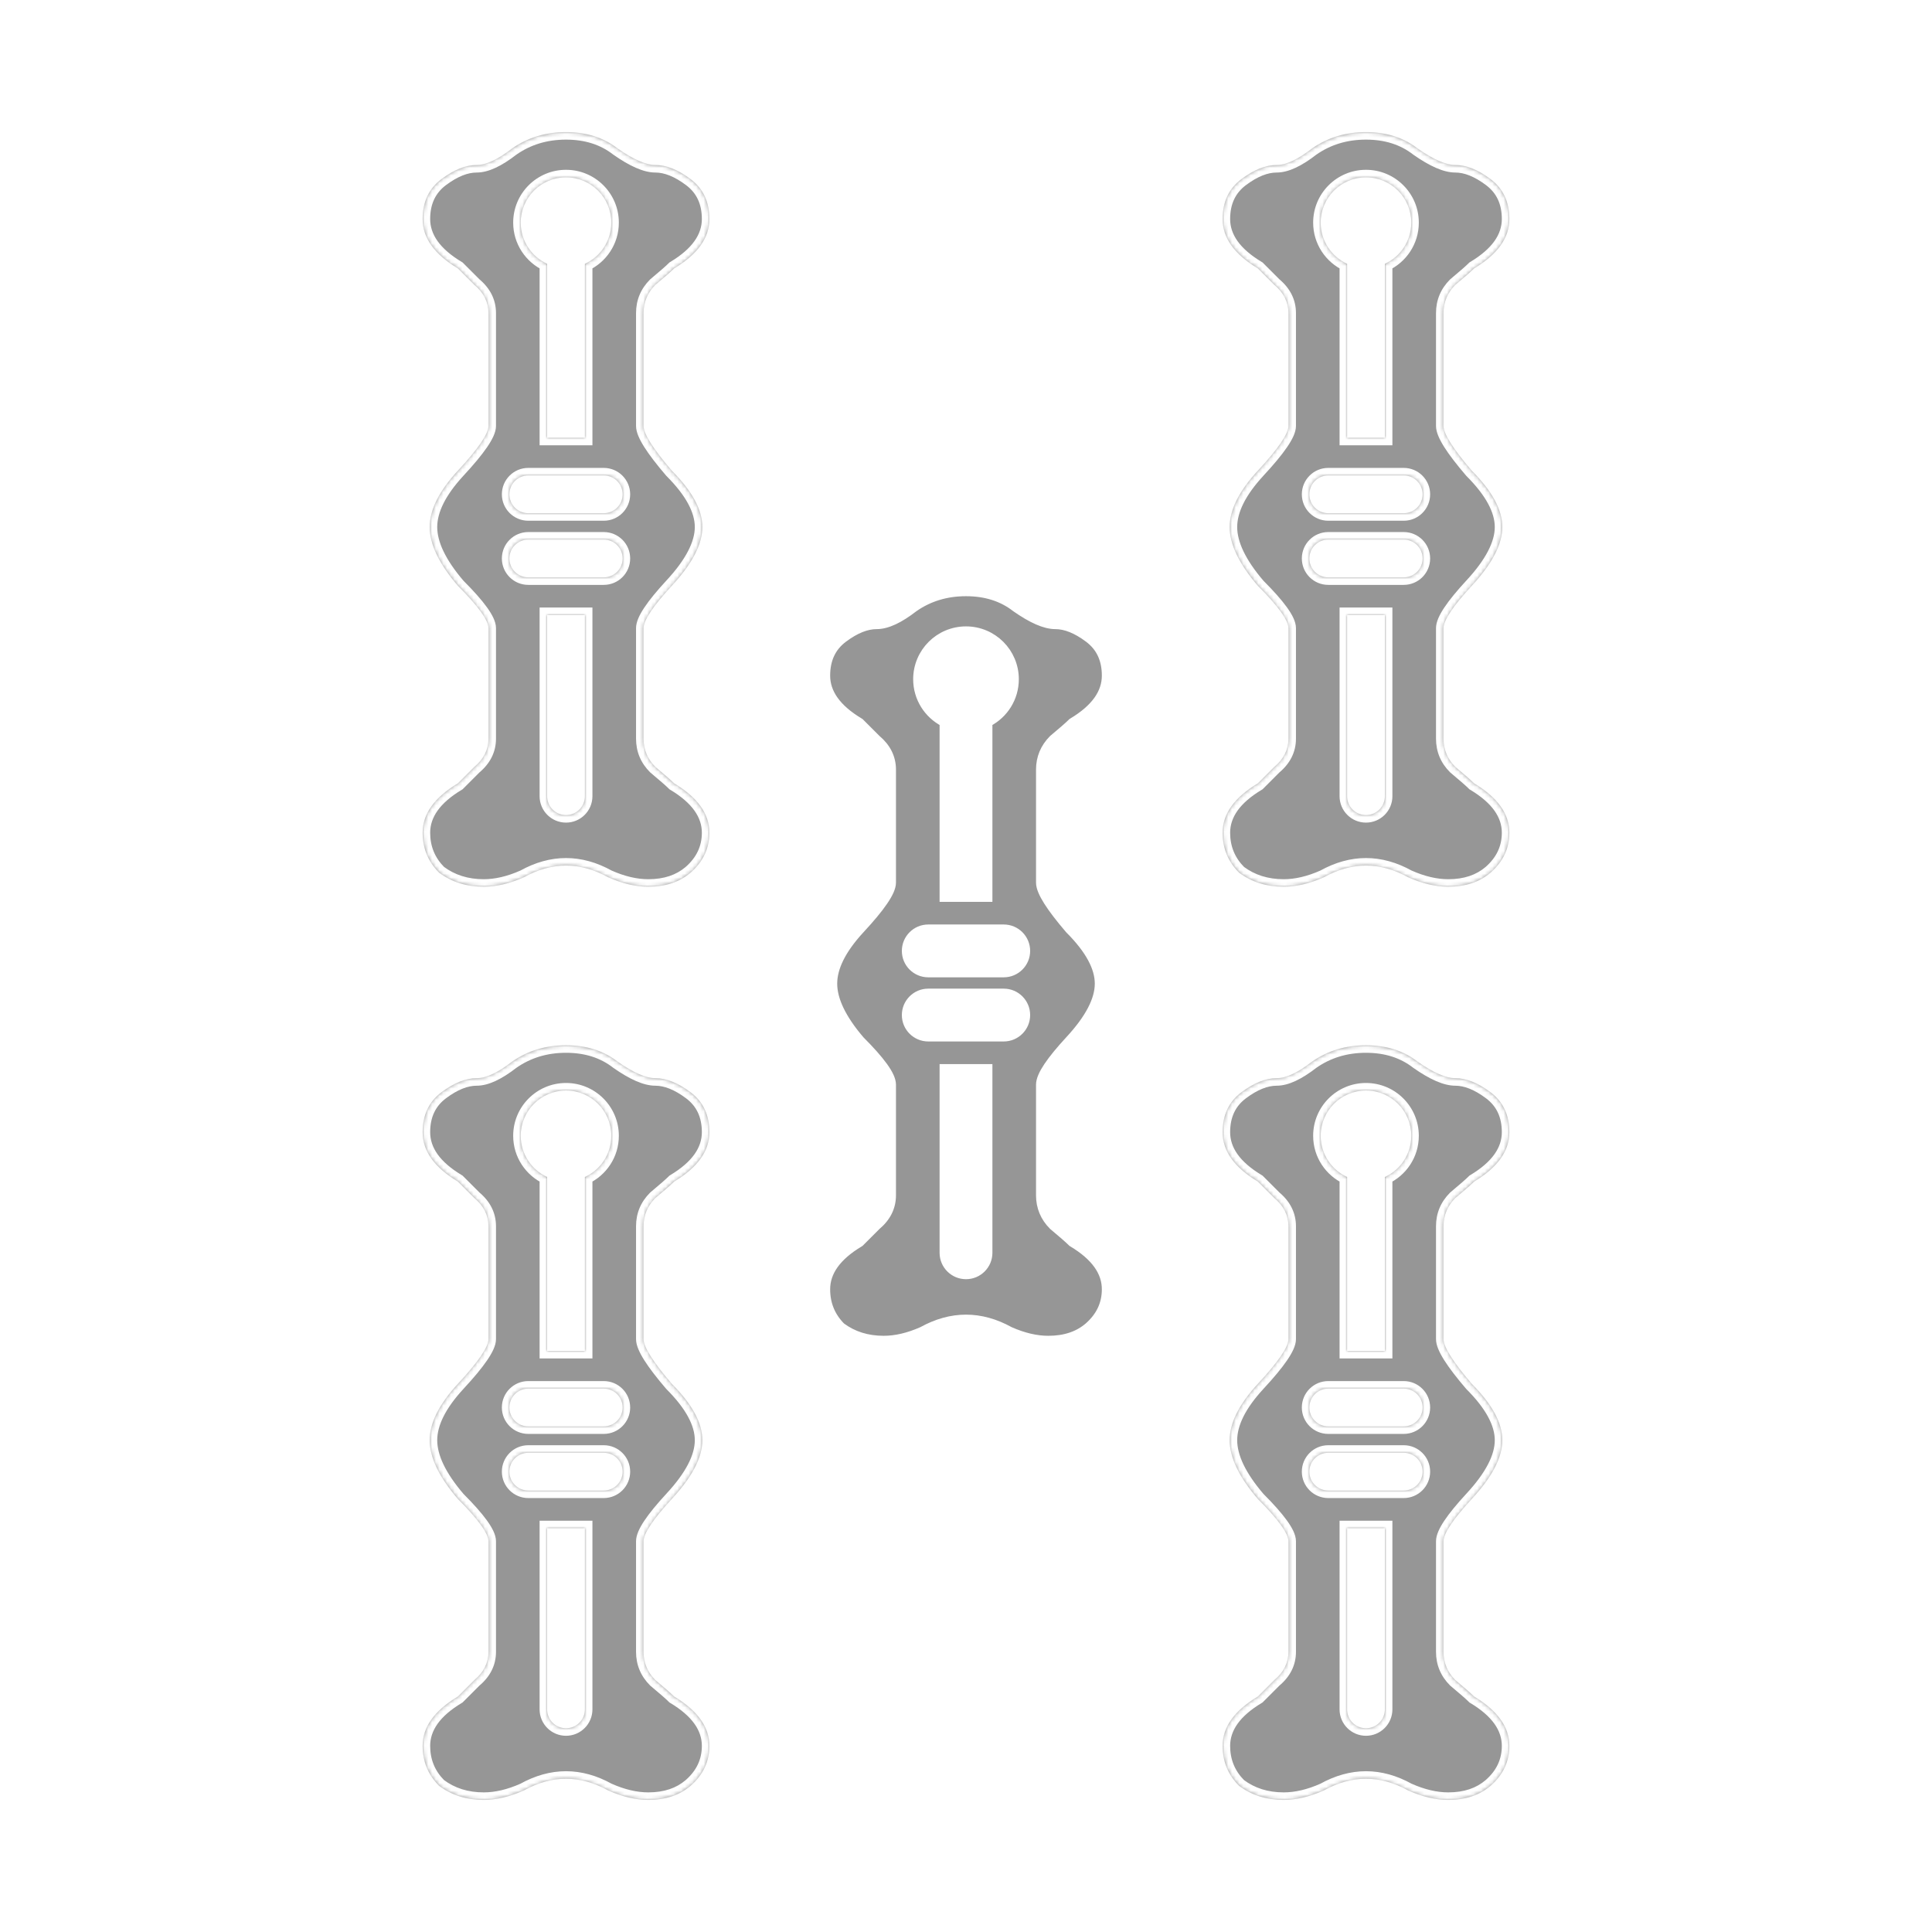 <svg width="512" height="512" viewBox="0 0 512 512" fill="none" xmlns="http://www.w3.org/2000/svg">
<rect x="0" y="0" width="512" height="512" fill="#333333" stroke="none"/>
<path d="M1 1H511V511H1V1Z" fill="white" stroke="white" stroke-width="2"/>
<mask id="path-2-inside-1_170_436" fill="white">
<path fill-rule="evenodd" clip-rule="evenodd" d="M340.197 477C335.628 477 331.683 475.754 328.361 473.262C325.454 470.354 324 466.823 324 462.67C324 457.685 327.115 453.324 333.344 449.586L337.705 445.224C340.197 443.147 341.443 440.655 341.443 437.748V408.464C341.443 406.387 338.743 402.649 333.344 397.249C328.361 391.434 325.869 386.242 325.869 381.673C325.869 377.104 328.361 372.119 333.344 366.72C338.743 360.904 341.443 356.958 341.443 354.882V324.975C341.443 322.068 340.197 319.575 337.705 317.498L333.344 313.137C327.115 309.399 324 305.037 324 300.053C324 295.484 325.661 291.953 328.984 289.461C332.306 286.969 335.421 285.723 338.328 285.723C340.82 285.723 343.934 284.269 347.672 281.361C351.825 278.454 356.601 277 362 277C367.399 277 371.967 278.454 375.705 281.361C379.858 284.269 383.18 285.723 385.672 285.723C388.579 285.723 391.694 286.969 395.016 289.461C398.339 291.953 400 295.484 400 300.053C400 305.037 396.885 309.399 390.656 313.137C389.825 313.968 388.164 315.422 385.672 317.498C383.596 319.575 382.557 322.068 382.557 324.975V354.882C382.557 356.958 385.049 360.904 390.033 366.72C395.432 372.119 398.131 377.104 398.131 381.673C398.131 386.242 395.432 391.434 390.033 397.249C385.049 402.649 382.557 406.387 382.557 408.464V437.748C382.557 440.655 383.596 443.147 385.672 445.224C388.164 447.301 389.825 448.755 390.656 449.586C396.885 453.324 400 457.685 400 462.67C400 466.823 398.339 470.354 395.016 473.262C392.109 475.754 388.372 477 383.803 477C380.481 477 376.951 476.169 373.213 474.508C369.475 472.431 365.738 471.393 362 471.393C358.262 471.393 354.525 472.431 350.787 474.508C347.049 476.169 343.519 477 340.197 477ZM350 301C350 294.373 355.373 289 362 289C368.627 289 374 294.373 374 301C374 305.843 371.131 310.016 367 311.912V358H357V311.912C352.869 310.016 350 305.843 350 301ZM347 373C347 375.761 349.239 378 352 378H372C374.761 378 377 375.761 377 373C377 370.239 374.761 368 372 368H352C349.239 368 347 370.239 347 373ZM352 395C349.239 395 347 392.761 347 390C347 387.239 349.239 385 352 385H372C374.761 385 377 387.239 377 390C377 392.761 374.761 395 372 395H352ZM362 458C364.761 458 367 455.761 367 453V405H357V453C357 455.761 359.239 458 362 458Z"/>
<path fill-rule="evenodd" clip-rule="evenodd" d="M340.197 235C335.628 235 331.683 233.754 328.361 231.262C325.454 228.354 324 224.823 324 220.67C324 215.685 327.115 211.324 333.344 207.586L337.705 203.224C340.197 201.147 341.443 198.655 341.443 195.748V166.464C341.443 164.387 338.743 160.649 333.344 155.249C328.361 149.434 325.869 144.242 325.869 139.673C325.869 135.104 328.361 130.119 333.344 124.72C338.743 118.904 341.443 114.958 341.443 112.882V82.975C341.443 80.067 340.197 77.575 337.705 75.498L333.344 71.137C327.115 67.399 324 63.037 324 58.053C324 53.484 325.661 49.953 328.984 47.461C332.306 44.969 335.421 43.723 338.328 43.723C340.82 43.723 343.934 42.269 347.672 39.361C351.825 36.454 356.601 35 362 35C367.399 35 371.967 36.454 375.705 39.361C379.858 42.269 383.18 43.723 385.672 43.723C388.579 43.723 391.694 44.969 395.016 47.461C398.339 49.953 400 53.484 400 58.053C400 63.037 396.885 67.399 390.656 71.137C389.825 71.968 388.164 73.422 385.672 75.498C383.596 77.575 382.557 80.067 382.557 82.975V112.882C382.557 114.958 385.049 118.904 390.033 124.72C395.432 130.119 398.131 135.104 398.131 139.673C398.131 144.242 395.432 149.434 390.033 155.249C385.049 160.649 382.557 164.387 382.557 166.464V195.748C382.557 198.655 383.596 201.147 385.672 203.224C388.164 205.301 389.825 206.755 390.656 207.586C396.885 211.324 400 215.685 400 220.67C400 224.823 398.339 228.354 395.016 231.262C392.109 233.754 388.372 235 383.803 235C380.481 235 376.951 234.169 373.213 232.508C369.475 230.431 365.738 229.393 362 229.393C358.262 229.393 354.525 230.431 350.787 232.508C347.049 234.169 343.519 235 340.197 235ZM350 59C350 52.373 355.373 47 362 47C368.627 47 374 52.373 374 59C374 63.843 371.131 68.016 367 69.912V116H357V69.912C352.869 68.016 350 63.843 350 59ZM347 131C347 133.761 349.239 136 352 136H372C374.761 136 377 133.761 377 131C377 128.239 374.761 126 372 126H352C349.239 126 347 128.239 347 131ZM352 153C349.239 153 347 150.761 347 148C347 145.239 349.239 143 352 143H372C374.761 143 377 145.239 377 148C377 150.761 374.761 153 372 153H352ZM362 216C364.761 216 367 213.761 367 211V163H357V211C357 213.761 359.239 216 362 216Z"/>
<path fill-rule="evenodd" clip-rule="evenodd" d="M128.197 477C123.628 477 119.683 475.754 116.361 473.262C113.454 470.354 112 466.823 112 462.67C112 457.685 115.115 453.324 121.344 449.586L125.705 445.224C128.197 443.147 129.443 440.655 129.443 437.748V408.464C129.443 406.387 126.743 402.649 121.344 397.249C116.361 391.434 113.869 386.242 113.869 381.673C113.869 377.104 116.361 372.119 121.344 366.72C126.743 360.904 129.443 356.958 129.443 354.882V324.975C129.443 322.068 128.197 319.575 125.705 317.498L121.344 313.137C115.115 309.399 112 305.037 112 300.053C112 295.484 113.661 291.953 116.984 289.461C120.306 286.969 123.421 285.723 126.328 285.723C128.82 285.723 131.934 284.269 135.672 281.361C139.825 278.454 144.601 277 150 277C155.399 277 159.967 278.454 163.705 281.361C167.858 284.269 171.18 285.723 173.672 285.723C176.579 285.723 179.694 286.969 183.016 289.461C186.339 291.953 188 295.484 188 300.053C188 305.037 184.885 309.399 178.656 313.137C177.825 313.968 176.164 315.422 173.672 317.498C171.596 319.575 170.557 322.068 170.557 324.975V354.882C170.557 356.958 173.049 360.904 178.033 366.72C183.432 372.119 186.131 377.104 186.131 381.673C186.131 386.242 183.432 391.434 178.033 397.249C173.049 402.649 170.557 406.387 170.557 408.464V437.748C170.557 440.655 171.596 443.147 173.672 445.224C176.164 447.301 177.825 448.755 178.656 449.586C184.885 453.324 188 457.685 188 462.67C188 466.823 186.339 470.354 183.016 473.262C180.109 475.754 176.372 477 171.803 477C168.481 477 164.951 476.169 161.213 474.508C157.475 472.431 153.738 471.393 150 471.393C146.262 471.393 142.525 472.431 138.787 474.508C135.049 476.169 131.519 477 128.197 477ZM138 301C138 294.373 143.373 289 150 289C156.627 289 162 294.373 162 301C162 305.843 159.131 310.016 155 311.912V358H145V311.912C140.869 310.016 138 305.843 138 301ZM135 373C135 375.761 137.239 378 140 378H160C162.761 378 165 375.761 165 373C165 370.239 162.761 368 160 368H140C137.239 368 135 370.239 135 373ZM140 395C137.239 395 135 392.761 135 390C135 387.239 137.239 385 140 385H160C162.761 385 165 387.239 165 390C165 392.761 162.761 395 160 395H140ZM150 458C152.761 458 155 455.761 155 453V405H145V453C145 455.761 147.239 458 150 458Z"/>
<path fill-rule="evenodd" clip-rule="evenodd" d="M128.197 235C123.628 235 119.683 233.754 116.361 231.262C113.454 228.354 112 224.823 112 220.67C112 215.685 115.115 211.324 121.344 207.586L125.705 203.224C128.197 201.147 129.443 198.655 129.443 195.748V166.464C129.443 164.387 126.743 160.649 121.344 155.249C116.361 149.434 113.869 144.242 113.869 139.673C113.869 135.104 116.361 130.119 121.344 124.72C126.743 118.904 129.443 114.958 129.443 112.882V82.975C129.443 80.067 128.197 77.575 125.705 75.498L121.344 71.137C115.115 67.399 112 63.037 112 58.053C112 53.484 113.661 49.953 116.984 47.461C120.306 44.969 123.421 43.723 126.328 43.723C128.82 43.723 131.934 42.269 135.672 39.361C139.825 36.454 144.601 35 150 35C155.399 35 159.967 36.454 163.705 39.361C167.858 42.269 171.18 43.723 173.672 43.723C176.579 43.723 179.694 44.969 183.016 47.461C186.339 49.953 188 53.484 188 58.053C188 63.037 184.885 67.399 178.656 71.137C177.825 71.968 176.164 73.422 173.672 75.498C171.596 77.575 170.557 80.067 170.557 82.975V112.882C170.557 114.958 173.049 118.904 178.033 124.72C183.432 130.119 186.131 135.104 186.131 139.673C186.131 144.242 183.432 149.434 178.033 155.249C173.049 160.649 170.557 164.387 170.557 166.464V195.748C170.557 198.655 171.596 201.147 173.672 203.224C176.164 205.301 177.825 206.755 178.656 207.586C184.885 211.324 188 215.685 188 220.67C188 224.823 186.339 228.354 183.016 231.262C180.109 233.754 176.372 235 171.803 235C168.481 235 164.951 234.169 161.213 232.508C157.475 230.431 153.738 229.393 150 229.393C146.262 229.393 142.525 230.431 138.787 232.508C135.049 234.169 131.519 235 128.197 235ZM138 59C138 52.373 143.373 47 150 47C156.627 47 162 52.373 162 59C162 63.843 159.131 68.016 155 69.912V116H145V69.912C140.869 68.016 138 63.843 138 59ZM135 131C135 133.761 137.239 136 140 136H160C162.761 136 165 133.761 165 131C165 128.239 162.761 126 160 126H140C137.239 126 135 128.239 135 131ZM140 153C137.239 153 135 150.761 135 148C135 145.239 137.239 143 140 143H160C162.761 143 165 145.239 165 148C165 150.761 162.761 153 160 153H140ZM150 216C152.761 216 155 213.761 155 211V163H145V211C145 213.761 147.239 216 150 216Z"/>
</mask>
<path fill-rule="evenodd" clip-rule="evenodd" d="M340.197 477C335.628 477 331.683 475.754 328.361 473.262C325.454 470.354 324 466.823 324 462.67C324 457.685 327.115 453.324 333.344 449.586L337.705 445.224C340.197 443.147 341.443 440.655 341.443 437.748V408.464C341.443 406.387 338.743 402.649 333.344 397.249C328.361 391.434 325.869 386.242 325.869 381.673C325.869 377.104 328.361 372.119 333.344 366.72C338.743 360.904 341.443 356.958 341.443 354.882V324.975C341.443 322.068 340.197 319.575 337.705 317.498L333.344 313.137C327.115 309.399 324 305.037 324 300.053C324 295.484 325.661 291.953 328.984 289.461C332.306 286.969 335.421 285.723 338.328 285.723C340.82 285.723 343.934 284.269 347.672 281.361C351.825 278.454 356.601 277 362 277C367.399 277 371.967 278.454 375.705 281.361C379.858 284.269 383.18 285.723 385.672 285.723C388.579 285.723 391.694 286.969 395.016 289.461C398.339 291.953 400 295.484 400 300.053C400 305.037 396.885 309.399 390.656 313.137C389.825 313.968 388.164 315.422 385.672 317.498C383.596 319.575 382.557 322.068 382.557 324.975V354.882C382.557 356.958 385.049 360.904 390.033 366.72C395.432 372.119 398.131 377.104 398.131 381.673C398.131 386.242 395.432 391.434 390.033 397.249C385.049 402.649 382.557 406.387 382.557 408.464V437.748C382.557 440.655 383.596 443.147 385.672 445.224C388.164 447.301 389.825 448.755 390.656 449.586C396.885 453.324 400 457.685 400 462.67C400 466.823 398.339 470.354 395.016 473.262C392.109 475.754 388.372 477 383.803 477C380.481 477 376.951 476.169 373.213 474.508C369.475 472.431 365.738 471.393 362 471.393C358.262 471.393 354.525 472.431 350.787 474.508C347.049 476.169 343.519 477 340.197 477ZM350 301C350 294.373 355.373 289 362 289C368.627 289 374 294.373 374 301C374 305.843 371.131 310.016 367 311.912V358H357V311.912C352.869 310.016 350 305.843 350 301ZM347 373C347 375.761 349.239 378 352 378H372C374.761 378 377 375.761 377 373C377 370.239 374.761 368 372 368H352C349.239 368 347 370.239 347 373ZM352 395C349.239 395 347 392.761 347 390C347 387.239 349.239 385 352 385H372C374.761 385 377 387.239 377 390C377 392.761 374.761 395 372 395H352ZM362 458C364.761 458 367 455.761 367 453V405H357V453C357 455.761 359.239 458 362 458Z" fill="#969696"/>
<path fill-rule="evenodd" clip-rule="evenodd" d="M340.197 235C335.628 235 331.683 233.754 328.361 231.262C325.454 228.354 324 224.823 324 220.67C324 215.685 327.115 211.324 333.344 207.586L337.705 203.224C340.197 201.147 341.443 198.655 341.443 195.748V166.464C341.443 164.387 338.743 160.649 333.344 155.249C328.361 149.434 325.869 144.242 325.869 139.673C325.869 135.104 328.361 130.119 333.344 124.72C338.743 118.904 341.443 114.958 341.443 112.882V82.975C341.443 80.067 340.197 77.575 337.705 75.498L333.344 71.137C327.115 67.399 324 63.037 324 58.053C324 53.484 325.661 49.953 328.984 47.461C332.306 44.969 335.421 43.723 338.328 43.723C340.82 43.723 343.934 42.269 347.672 39.361C351.825 36.454 356.601 35 362 35C367.399 35 371.967 36.454 375.705 39.361C379.858 42.269 383.18 43.723 385.672 43.723C388.579 43.723 391.694 44.969 395.016 47.461C398.339 49.953 400 53.484 400 58.053C400 63.037 396.885 67.399 390.656 71.137C389.825 71.968 388.164 73.422 385.672 75.498C383.596 77.575 382.557 80.067 382.557 82.975V112.882C382.557 114.958 385.049 118.904 390.033 124.72C395.432 130.119 398.131 135.104 398.131 139.673C398.131 144.242 395.432 149.434 390.033 155.249C385.049 160.649 382.557 164.387 382.557 166.464V195.748C382.557 198.655 383.596 201.147 385.672 203.224C388.164 205.301 389.825 206.755 390.656 207.586C396.885 211.324 400 215.685 400 220.67C400 224.823 398.339 228.354 395.016 231.262C392.109 233.754 388.372 235 383.803 235C380.481 235 376.951 234.169 373.213 232.508C369.475 230.431 365.738 229.393 362 229.393C358.262 229.393 354.525 230.431 350.787 232.508C347.049 234.169 343.519 235 340.197 235ZM350 59C350 52.373 355.373 47 362 47C368.627 47 374 52.373 374 59C374 63.843 371.131 68.016 367 69.912V116H357V69.912C352.869 68.016 350 63.843 350 59ZM347 131C347 133.761 349.239 136 352 136H372C374.761 136 377 133.761 377 131C377 128.239 374.761 126 372 126H352C349.239 126 347 128.239 347 131ZM352 153C349.239 153 347 150.761 347 148C347 145.239 349.239 143 352 143H372C374.761 143 377 145.239 377 148C377 150.761 374.761 153 372 153H352ZM362 216C364.761 216 367 213.761 367 211V163H357V211C357 213.761 359.239 216 362 216Z" fill="#969696"/>
<path fill-rule="evenodd" clip-rule="evenodd" d="M128.197 477C123.628 477 119.683 475.754 116.361 473.262C113.454 470.354 112 466.823 112 462.67C112 457.685 115.115 453.324 121.344 449.586L125.705 445.224C128.197 443.147 129.443 440.655 129.443 437.748V408.464C129.443 406.387 126.743 402.649 121.344 397.249C116.361 391.434 113.869 386.242 113.869 381.673C113.869 377.104 116.361 372.119 121.344 366.72C126.743 360.904 129.443 356.958 129.443 354.882V324.975C129.443 322.068 128.197 319.575 125.705 317.498L121.344 313.137C115.115 309.399 112 305.037 112 300.053C112 295.484 113.661 291.953 116.984 289.461C120.306 286.969 123.421 285.723 126.328 285.723C128.82 285.723 131.934 284.269 135.672 281.361C139.825 278.454 144.601 277 150 277C155.399 277 159.967 278.454 163.705 281.361C167.858 284.269 171.18 285.723 173.672 285.723C176.579 285.723 179.694 286.969 183.016 289.461C186.339 291.953 188 295.484 188 300.053C188 305.037 184.885 309.399 178.656 313.137C177.825 313.968 176.164 315.422 173.672 317.498C171.596 319.575 170.557 322.068 170.557 324.975V354.882C170.557 356.958 173.049 360.904 178.033 366.72C183.432 372.119 186.131 377.104 186.131 381.673C186.131 386.242 183.432 391.434 178.033 397.249C173.049 402.649 170.557 406.387 170.557 408.464V437.748C170.557 440.655 171.596 443.147 173.672 445.224C176.164 447.301 177.825 448.755 178.656 449.586C184.885 453.324 188 457.685 188 462.67C188 466.823 186.339 470.354 183.016 473.262C180.109 475.754 176.372 477 171.803 477C168.481 477 164.951 476.169 161.213 474.508C157.475 472.431 153.738 471.393 150 471.393C146.262 471.393 142.525 472.431 138.787 474.508C135.049 476.169 131.519 477 128.197 477ZM138 301C138 294.373 143.373 289 150 289C156.627 289 162 294.373 162 301C162 305.843 159.131 310.016 155 311.912V358H145V311.912C140.869 310.016 138 305.843 138 301ZM135 373C135 375.761 137.239 378 140 378H160C162.761 378 165 375.761 165 373C165 370.239 162.761 368 160 368H140C137.239 368 135 370.239 135 373ZM140 395C137.239 395 135 392.761 135 390C135 387.239 137.239 385 140 385H160C162.761 385 165 387.239 165 390C165 392.761 162.761 395 160 395H140ZM150 458C152.761 458 155 455.761 155 453V405H145V453C145 455.761 147.239 458 150 458Z" fill="#969696"/>
<path fill-rule="evenodd" clip-rule="evenodd" d="M128.197 235C123.628 235 119.683 233.754 116.361 231.262C113.454 228.354 112 224.823 112 220.67C112 215.685 115.115 211.324 121.344 207.586L125.705 203.224C128.197 201.147 129.443 198.655 129.443 195.748V166.464C129.443 164.387 126.743 160.649 121.344 155.249C116.361 149.434 113.869 144.242 113.869 139.673C113.869 135.104 116.361 130.119 121.344 124.72C126.743 118.904 129.443 114.958 129.443 112.882V82.975C129.443 80.067 128.197 77.575 125.705 75.498L121.344 71.137C115.115 67.399 112 63.037 112 58.053C112 53.484 113.661 49.953 116.984 47.461C120.306 44.969 123.421 43.723 126.328 43.723C128.82 43.723 131.934 42.269 135.672 39.361C139.825 36.454 144.601 35 150 35C155.399 35 159.967 36.454 163.705 39.361C167.858 42.269 171.18 43.723 173.672 43.723C176.579 43.723 179.694 44.969 183.016 47.461C186.339 49.953 188 53.484 188 58.053C188 63.037 184.885 67.399 178.656 71.137C177.825 71.968 176.164 73.422 173.672 75.498C171.596 77.575 170.557 80.067 170.557 82.975V112.882C170.557 114.958 173.049 118.904 178.033 124.72C183.432 130.119 186.131 135.104 186.131 139.673C186.131 144.242 183.432 149.434 178.033 155.249C173.049 160.649 170.557 164.387 170.557 166.464V195.748C170.557 198.655 171.596 201.147 173.672 203.224C176.164 205.301 177.825 206.755 178.656 207.586C184.885 211.324 188 215.685 188 220.67C188 224.823 186.339 228.354 183.016 231.262C180.109 233.754 176.372 235 171.803 235C168.481 235 164.951 234.169 161.213 232.508C157.475 230.431 153.738 229.393 150 229.393C146.262 229.393 142.525 230.431 138.787 232.508C135.049 234.169 131.519 235 128.197 235ZM138 59C138 52.373 143.373 47 150 47C156.627 47 162 52.373 162 59C162 63.843 159.131 68.016 155 69.912V116H145V69.912C140.869 68.016 138 63.843 138 59ZM135 131C135 133.761 137.239 136 140 136H160C162.761 136 165 133.761 165 131C165 128.239 162.761 126 160 126H140C137.239 126 135 128.239 135 131ZM140 153C137.239 153 135 150.761 135 148C135 145.239 137.239 143 140 143H160C162.761 143 165 145.239 165 148C165 150.761 162.761 153 160 153H140ZM150 216C152.761 216 155 213.761 155 211V163H145V211C145 213.761 147.239 216 150 216Z" fill="#969696"/>
<path d="M334.051 450.293C334.881 449.463 336.337 448.007 338.412 445.931L336.998 444.517C334.92 446.595 333.469 448.047 332.637 448.879L334.051 450.293ZM338.412 316.791C336.336 314.715 334.881 313.26 334.051 312.43L332.637 313.844C333.468 314.675 334.921 316.128 336.998 318.205L338.412 316.791ZM334.051 208.293C334.878 207.466 336.34 206.004 338.412 203.931L336.998 202.517C334.917 204.598 333.472 206.044 332.637 206.879L334.051 208.293ZM338.412 74.791C336.336 72.715 334.882 71.26 334.051 70.43L332.637 71.844C333.468 72.675 334.921 74.128 336.998 76.206L338.412 74.791ZM122.051 450.293C122.881 449.463 124.336 448.008 126.412 445.931L124.998 444.517C122.921 446.595 121.468 448.047 120.637 448.879L122.051 450.293ZM126.412 316.791C124.337 314.716 122.881 313.26 122.051 312.43L120.637 313.844C121.469 314.676 122.92 316.127 124.998 318.205L126.412 316.791ZM122.051 208.293C122.879 207.465 124.339 206.005 126.412 203.931L124.998 202.517C122.918 204.597 121.471 206.045 120.637 206.879L122.051 208.293ZM126.412 74.791C124.336 72.715 122.881 71.26 122.051 70.43L120.637 71.844C121.468 72.676 122.921 74.128 124.998 76.206L126.412 74.791ZM328.361 473.262L326.946 474.676L327.047 474.776L327.161 474.862L328.361 473.262ZM333.344 449.586L334.373 451.301L334.585 451.174L334.759 451L333.344 449.586ZM337.705 445.224L336.424 443.688L336.355 443.746L336.291 443.81L337.705 445.224ZM333.344 397.249L331.826 398.551L331.876 398.609L331.93 398.663L333.344 397.249ZM333.344 366.72L331.879 365.359L331.875 365.363L333.344 366.72ZM337.705 317.498L336.291 318.913L336.355 318.977L336.424 319.035L337.705 317.498ZM333.344 313.137L334.759 311.723L334.585 311.549L334.373 311.422L333.344 313.137ZM347.672 281.361L346.525 279.723L346.484 279.752L346.444 279.783L347.672 281.361ZM375.705 281.361L374.477 282.94L374.517 282.971L374.558 283L375.705 281.361ZM390.656 313.137L389.627 311.422L389.416 311.549L389.241 311.723L390.656 313.137ZM385.672 317.498L384.392 315.962L384.322 316.02L384.258 316.084L385.672 317.498ZM390.033 366.72L388.514 368.021L388.564 368.079L388.618 368.134L390.033 366.72ZM390.033 397.249L388.567 395.888L388.563 395.893L390.033 397.249ZM385.672 445.224L384.258 446.638L384.322 446.703L384.392 446.761L385.672 445.224ZM390.656 449.586L389.241 451L389.416 451.174L389.627 451.301L390.656 449.586ZM395.016 473.262L396.318 474.78L396.326 474.773L396.334 474.767L395.016 473.262ZM373.213 474.508L372.242 476.256L372.319 476.299L372.401 476.335L373.213 474.508ZM350.787 474.508L351.599 476.335L351.681 476.299L351.758 476.256L350.787 474.508ZM367 358V360H369V358H367ZM357 358H355V360H357V358ZM357 405V403H355V405H357ZM367 405H369V403H367V405ZM357 311.912H359V310.629L357.834 310.094L357 311.912ZM367 311.912L366.166 310.094L365 310.629V311.912H367ZM328.361 231.262L326.946 232.676L327.047 232.776L327.161 232.862L328.361 231.262ZM333.344 207.586L334.373 209.301L334.585 209.174L334.759 209L333.344 207.586ZM337.705 203.224L336.424 201.688L336.355 201.746L336.291 201.81L337.705 203.224ZM333.344 155.249L331.826 156.551L331.876 156.609L331.93 156.663L333.344 155.249ZM333.344 124.72L331.879 123.359L331.875 123.363L333.344 124.72ZM337.705 75.498L336.291 76.912L336.355 76.977L336.424 77.035L337.705 75.498ZM333.344 71.137L334.759 69.723L334.585 69.549L334.373 69.422L333.344 71.137ZM347.672 39.361L346.525 37.723L346.484 37.752L346.444 37.783L347.672 39.361ZM375.705 39.361L374.477 40.94L374.517 40.971L374.558 41L375.705 39.361ZM390.656 71.137L389.627 69.422L389.416 69.549L389.241 69.723L390.656 71.137ZM385.672 75.498L384.392 73.962L384.322 74.02L384.258 74.084L385.672 75.498ZM390.033 124.72L388.514 126.021L388.564 126.079L388.618 126.134L390.033 124.72ZM390.033 155.249L388.567 153.888L388.563 153.893L390.033 155.249ZM385.672 203.224L384.258 204.638L384.322 204.703L384.392 204.761L385.672 203.224ZM390.656 207.586L389.241 209L389.416 209.174L389.627 209.301L390.656 207.586ZM395.016 231.262L396.318 232.78L396.326 232.773L396.334 232.767L395.016 231.262ZM373.213 232.508L372.242 234.256L372.319 234.299L372.401 234.335L373.213 232.508ZM350.787 232.508L351.599 234.335L351.681 234.299L351.758 234.256L350.787 232.508ZM367 116V118H369V116H367ZM357 116H355V118H357V116ZM357 163V161H355V163H357ZM367 163H369V161H367V163ZM357 69.912H359V68.629L357.834 68.094L357 69.912ZM367 69.912L366.166 68.094L365 68.629V69.912H367ZM116.361 473.262L114.946 474.676L115.047 474.776L115.161 474.862L116.361 473.262ZM121.344 449.586L122.373 451.301L122.585 451.174L122.759 451L121.344 449.586ZM125.705 445.224L124.424 443.688L124.355 443.746L124.291 443.81L125.705 445.224ZM121.344 397.249L119.826 398.551L119.876 398.609L119.93 398.663L121.344 397.249ZM121.344 366.72L119.879 365.359L119.875 365.363L121.344 366.72ZM125.705 317.498L124.291 318.913L124.355 318.977L124.424 319.035L125.705 317.498ZM121.344 313.137L122.759 311.723L122.585 311.549L122.373 311.422L121.344 313.137ZM135.672 281.361L134.525 279.723L134.484 279.752L134.444 279.783L135.672 281.361ZM163.705 281.361L162.477 282.94L162.517 282.971L162.558 283L163.705 281.361ZM178.656 313.137L177.627 311.422L177.416 311.549L177.241 311.723L178.656 313.137ZM173.672 317.498L172.392 315.962L172.322 316.02L172.258 316.084L173.672 317.498ZM178.033 366.72L176.514 368.021L176.564 368.079L176.618 368.134L178.033 366.72ZM178.033 397.249L176.567 395.888L176.563 395.893L178.033 397.249ZM173.672 445.224L172.258 446.638L172.322 446.703L172.392 446.761L173.672 445.224ZM178.656 449.586L177.241 451L177.416 451.174L177.627 451.301L178.656 449.586ZM183.016 473.262L184.318 474.78L184.326 474.773L184.334 474.767L183.016 473.262ZM161.213 474.508L160.242 476.256L160.319 476.299L160.401 476.335L161.213 474.508ZM138.787 474.508L139.599 476.335L139.681 476.299L139.758 476.256L138.787 474.508ZM155 358V360H157V358H155ZM145 358H143V360H145V358ZM145 405V403H143V405H145ZM155 405H157V403H155V405ZM145 311.912H147V310.629L145.834 310.094L145 311.912ZM155 311.912L154.166 310.094L153 310.629V311.912H155ZM116.361 231.262L114.946 232.676L115.047 232.776L115.161 232.862L116.361 231.262ZM121.344 207.586L122.373 209.301L122.585 209.174L122.759 209L121.344 207.586ZM125.705 203.224L124.424 201.688L124.355 201.746L124.291 201.81L125.705 203.224ZM121.344 155.249L119.826 156.551L119.876 156.609L119.93 156.663L121.344 155.249ZM121.344 124.72L119.879 123.359L119.875 123.363L121.344 124.72ZM125.705 75.498L124.291 76.912L124.355 76.977L124.424 77.035L125.705 75.498ZM121.344 71.137L122.759 69.723L122.585 69.549L122.373 69.422L121.344 71.137ZM135.672 39.361L134.525 37.723L134.484 37.752L134.444 37.783L135.672 39.361ZM163.705 39.361L162.477 40.94L162.517 40.971L162.558 41L163.705 39.361ZM178.656 71.137L177.627 69.422L177.416 69.549L177.241 69.723L178.656 71.137ZM173.672 75.498L172.392 73.962L172.322 74.02L172.258 74.084L173.672 75.498ZM178.033 124.72L176.514 126.021L176.564 126.079L176.618 126.134L178.033 124.72ZM178.033 155.249L176.567 153.888L176.563 153.893L178.033 155.249ZM173.672 203.224L172.258 204.638L172.322 204.703L172.392 204.761L173.672 203.224ZM178.656 207.586L177.241 209L177.416 209.174L177.627 209.301L178.656 207.586ZM183.016 231.262L184.318 232.78L184.326 232.773L184.334 232.767L183.016 231.262ZM161.213 232.508L160.242 234.256L160.319 234.299L160.401 234.335L161.213 232.508ZM138.787 232.508L139.599 234.335L139.681 234.299L139.758 234.256L138.787 232.508ZM155 116V118H157V116H155ZM145 116H143V118H145V116ZM145 163V161H143V163H145ZM155 163H157V161H155V163ZM145 69.912H147V68.629L145.834 68.094L145 69.912ZM155 69.912L154.166 68.094L153 68.629V69.912H155ZM340.197 475C336.016 475 332.502 473.868 329.561 471.662L327.161 474.862C330.864 477.64 335.241 479 340.197 479V475ZM329.775 471.848C327.247 469.319 326 466.299 326 462.67H322C322 467.348 323.66 471.389 326.946 474.676L329.775 471.848ZM326 462.67C326 458.679 328.445 454.858 334.373 451.301L332.315 447.871C325.784 451.79 322 456.691 322 462.67H326ZM338.985 446.761C341.874 444.353 343.443 441.322 343.443 437.748H339.443C339.443 439.988 338.52 441.942 336.424 443.688L338.985 446.761ZM343.443 437.748V408.464H339.443V437.748H343.443ZM343.443 408.464C343.443 407.539 343.15 406.614 342.751 405.753C342.342 404.873 341.759 403.929 341.039 402.932C339.6 400.939 337.491 398.568 334.759 395.835L331.93 398.663C334.596 401.33 336.536 403.529 337.797 405.274C338.426 406.146 338.856 406.864 339.122 407.437C339.397 408.029 339.443 408.351 339.443 408.464H343.443ZM334.863 395.948C329.996 390.269 327.869 385.533 327.869 381.673H323.869C323.869 386.951 326.725 392.599 331.826 398.551L334.863 395.948ZM327.869 381.673C327.869 377.836 329.975 373.32 334.814 368.076L331.875 365.363C326.747 370.919 323.869 376.371 323.869 381.673H327.869ZM334.81 368.08C337.539 365.141 339.639 362.618 341.069 360.528C341.784 359.483 342.359 358.506 342.762 357.608C343.154 356.732 343.443 355.8 343.443 354.882H339.443C339.443 355.001 339.394 355.341 339.111 355.972C338.839 356.579 338.402 357.342 337.767 358.27C336.498 360.125 334.548 362.483 331.879 365.359L334.81 368.08ZM343.443 354.882V324.975H339.443V354.882H343.443ZM343.443 324.975C343.443 321.401 341.874 318.369 338.985 315.962L336.424 319.035C338.52 320.781 339.443 322.734 339.443 324.975H343.443ZM334.373 311.422C328.445 307.865 326 304.043 326 300.053H322C322 306.031 325.784 310.933 332.315 314.852L334.373 311.422ZM326 300.053C326 296.041 327.42 293.134 330.184 291.061L327.783 287.861C323.902 290.773 322 294.927 322 300.053H326ZM330.184 291.061C333.304 288.721 336.004 287.723 338.328 287.723V283.723C334.837 283.723 331.308 285.217 327.783 287.861L330.184 291.061ZM338.328 287.723C341.517 287.723 345.084 285.909 348.9 282.94L346.444 279.783C342.785 282.629 340.122 283.723 338.328 283.723V287.723ZM348.819 283C352.614 280.343 356.983 279 362 279V275C356.219 275 351.037 276.564 346.525 279.723L348.819 283ZM362 279C367.019 279 371.139 280.343 374.477 282.94L376.933 279.783C372.796 276.564 367.778 275 362 275V279ZM374.558 283C378.761 285.942 382.522 287.723 385.672 287.723V283.723C383.839 283.723 380.955 282.596 376.852 279.723L374.558 283ZM385.672 287.723C387.996 287.723 390.696 288.721 393.816 291.061L396.217 287.861C392.692 285.217 389.163 283.723 385.672 283.723V287.723ZM393.816 291.061C396.58 293.134 398 296.041 398 300.053H402C402 294.927 400.098 290.773 396.217 287.861L393.816 291.061ZM398 300.053C398 304.043 395.555 307.865 389.627 311.422L391.685 314.852C398.216 310.933 402 306.031 402 300.053H398ZM389.241 311.723C388.484 312.48 386.891 313.879 384.392 315.962L386.953 319.035C389.437 316.964 391.166 315.455 392.07 314.551L389.241 311.723ZM384.258 316.084C381.811 318.532 380.557 321.531 380.557 324.975H384.557C384.557 322.604 385.381 320.619 387.086 318.913L384.258 316.084ZM380.557 324.975V354.882H384.557V324.975H380.557ZM380.557 354.882C380.557 355.77 380.816 356.682 381.177 357.554C381.546 358.447 382.075 359.421 382.735 360.467C384.055 362.557 385.994 365.08 388.514 368.021L391.551 365.418C389.088 362.544 387.289 360.187 386.117 358.331C385.532 357.403 385.126 356.638 384.873 356.025C384.611 355.392 384.557 355.032 384.557 354.882H380.557ZM388.618 368.134C393.88 373.396 396.131 377.896 396.131 381.673H400.131C400.131 376.312 396.983 370.843 391.447 365.306L388.618 368.134ZM396.131 381.673C396.131 385.476 393.855 390.193 388.567 395.888L391.499 398.61C397.008 392.675 400.131 387.007 400.131 381.673H396.131ZM388.563 395.893C386.039 398.628 384.091 401 382.762 402.994C381.499 404.888 380.557 406.779 380.557 408.464H384.557C384.557 408.072 384.861 407.056 386.09 405.212C387.253 403.467 389.043 401.27 391.503 398.606L388.563 395.893ZM380.557 408.464V437.748H384.557V408.464H380.557ZM380.557 437.748C380.557 441.192 381.811 444.191 384.258 446.638L387.086 443.81C385.381 442.104 384.557 440.119 384.557 437.748H380.557ZM384.392 446.761C386.891 448.844 388.484 450.243 389.241 451L392.07 448.172C391.166 447.267 389.437 445.759 386.953 443.688L384.392 446.761ZM389.627 451.301C395.555 454.858 398 458.679 398 462.67H402C402 456.691 398.216 451.79 391.685 447.871L389.627 451.301ZM398 462.67C398 466.207 396.619 469.202 393.699 471.757L396.334 474.767C400.059 471.506 402 467.44 402 462.67H398ZM393.715 471.743C391.237 473.867 387.991 475 383.803 475V479C388.752 479 392.981 477.641 396.318 474.78L393.715 471.743ZM383.803 475C380.818 475 377.565 474.254 374.026 472.68L372.401 476.335C376.337 478.085 380.144 479 383.803 479V475ZM374.185 472.76C370.193 470.542 366.124 469.393 362 469.393V473.393C365.351 473.393 368.758 474.32 372.242 476.256L374.185 472.76ZM362 469.393C357.876 469.393 353.807 470.542 349.815 472.76L351.758 476.256C355.242 474.32 358.649 473.393 362 473.393V469.393ZM349.974 472.68C346.435 474.254 343.182 475 340.197 475V479C343.856 479 347.663 478.085 351.599 476.335L349.974 472.68ZM331.93 314.551L336.291 318.913L339.119 316.084L334.759 311.723L331.93 314.551ZM336.291 443.81L331.93 448.172L334.759 451L339.119 446.638L336.291 443.81ZM352 301C352 295.477 356.477 291 362 291V287C354.268 287 348 293.268 348 301H352ZM362 291C367.523 291 372 295.477 372 301H376C376 293.268 369.732 287 362 287V291ZM352 376C350.343 376 349 374.657 349 373H345C345 376.866 348.134 380 352 380V376ZM349 373C349 371.343 350.343 370 352 370V366C348.134 366 345 369.134 345 373H349ZM375 373C375 374.657 373.657 376 372 376V380C375.866 380 379 376.866 379 373H375ZM372 370C373.657 370 375 371.343 375 373H379C379 369.134 375.866 366 372 366V370ZM352 393C350.343 393 349 391.657 349 390H345C345 393.866 348.134 397 352 397V393ZM349 390C349 388.343 350.343 387 352 387V383C348.134 383 345 386.134 345 390H349ZM365 453C365 454.657 363.657 456 362 456V460C365.866 460 369 456.866 369 453H365ZM362 456C360.343 456 359 454.657 359 453H355C355 456.866 358.134 460 362 460V456ZM375 390C375 391.657 373.657 393 372 393V397C375.866 397 379 393.866 379 390H375ZM372 387C373.657 387 375 388.343 375 390H379C379 386.134 375.866 383 372 383V387ZM367 356H357V360H367V356ZM357 407H367V403H357V407ZM365 405V453H369V405H365ZM359 453V405H355V453H359ZM352 370H372V366H352V370ZM372 376H352V380H372V376ZM352 387H372V383H352V387ZM372 393H352V397H372V393ZM359 358V311.912H355V358H359ZM357.834 310.094C354.387 308.512 352 305.033 352 301H348C348 306.653 351.351 311.52 356.166 313.73L357.834 310.094ZM365 311.912V358H369V311.912H365ZM372 301C372 305.033 369.613 308.512 366.166 310.094L367.834 313.73C372.649 311.52 376 306.653 376 301H372ZM340.197 233C336.016 233 332.502 231.868 329.561 229.662L327.161 232.862C330.864 235.64 335.241 237 340.197 237V233ZM329.775 229.848C327.247 227.319 326 224.299 326 220.67H322C322 225.348 323.66 229.389 326.946 232.676L329.775 229.848ZM326 220.67C326 216.679 328.445 212.858 334.373 209.301L332.315 205.871C325.784 209.79 322 214.691 322 220.67H326ZM338.985 204.761C341.874 202.353 343.443 199.322 343.443 195.748H339.443C339.443 197.988 338.52 199.942 336.424 201.688L338.985 204.761ZM343.443 195.748V166.464H339.443V195.748H343.443ZM343.443 166.464C343.443 165.539 343.15 164.614 342.751 163.753C342.342 162.873 341.759 161.929 341.039 160.932C339.6 158.939 337.491 156.568 334.759 153.835L331.93 156.663C334.596 159.33 336.536 161.529 337.797 163.274C338.426 164.146 338.856 164.864 339.122 165.437C339.397 166.029 339.443 166.351 339.443 166.464H343.443ZM334.863 153.948C329.996 148.269 327.869 143.533 327.869 139.673H323.869C323.869 144.951 326.725 150.599 331.826 156.551L334.863 153.948ZM327.869 139.673C327.869 135.836 329.975 131.32 334.814 126.076L331.875 123.363C326.747 128.919 323.869 134.371 323.869 139.673H327.869ZM334.81 126.08C337.539 123.141 339.639 120.618 341.069 118.528C341.784 117.483 342.359 116.506 342.762 115.608C343.154 114.732 343.443 113.8 343.443 112.882H339.443C339.443 113.001 339.394 113.341 339.111 113.972C338.839 114.579 338.402 115.342 337.767 116.27C336.498 118.125 334.548 120.483 331.879 123.359L334.81 126.08ZM343.443 112.882V82.975H339.443V112.882H343.443ZM343.443 82.975C343.443 79.401 341.874 76.369 338.985 73.962L336.424 77.035C338.52 78.781 339.443 80.734 339.443 82.975H343.443ZM334.373 69.422C328.445 65.865 326 62.044 326 58.053H322C322 64.031 325.784 68.933 332.315 72.852L334.373 69.422ZM326 58.053C326 54.041 327.42 51.134 330.184 49.061L327.783 45.861C323.902 48.773 322 52.927 322 58.053H326ZM330.184 49.061C333.304 46.721 336.004 45.723 338.328 45.723V41.723C334.837 41.723 331.308 43.217 327.783 45.861L330.184 49.061ZM338.328 45.723C341.517 45.723 345.084 43.909 348.9 40.94L346.444 37.783C342.785 40.629 340.122 41.723 338.328 41.723V45.723ZM348.819 41C352.614 38.343 356.983 37 362 37V33C356.219 33 351.037 34.564 346.525 37.723L348.819 41ZM362 37C367.019 37 371.139 38.343 374.477 40.94L376.933 37.783C372.796 34.565 367.778 33 362 33V37ZM374.558 41C378.761 43.942 382.522 45.723 385.672 45.723V41.723C383.839 41.723 380.955 40.596 376.852 37.723L374.558 41ZM385.672 45.723C387.996 45.723 390.696 46.721 393.816 49.061L396.217 45.861C392.692 43.217 389.163 41.723 385.672 41.723V45.723ZM393.816 49.061C396.58 51.134 398 54.041 398 58.053H402C402 52.927 400.098 48.773 396.217 45.861L393.816 49.061ZM398 58.053C398 62.044 395.555 65.865 389.627 69.422L391.685 72.852C398.216 68.933 402 64.031 402 58.053H398ZM389.241 69.723C388.484 70.48 386.891 71.879 384.392 73.962L386.953 77.035C389.437 74.964 391.166 73.455 392.07 72.551L389.241 69.723ZM384.258 74.084C381.811 76.532 380.557 79.531 380.557 82.975H384.557C384.557 80.604 385.381 78.619 387.086 76.912L384.258 74.084ZM380.557 82.975V112.882H384.557V82.975H380.557ZM380.557 112.882C380.557 113.77 380.816 114.682 381.177 115.554C381.546 116.447 382.075 117.421 382.735 118.467C384.055 120.557 385.994 123.08 388.514 126.021L391.551 123.418C389.088 120.544 387.289 118.187 386.117 116.331C385.532 115.403 385.126 114.638 384.873 114.025C384.611 113.392 384.557 113.032 384.557 112.882H380.557ZM388.618 126.134C393.88 131.396 396.131 135.896 396.131 139.673H400.131C400.131 134.312 396.983 128.843 391.447 123.306L388.618 126.134ZM396.131 139.673C396.131 143.476 393.855 148.193 388.567 153.888L391.499 156.61C397.008 150.675 400.131 145.007 400.131 139.673H396.131ZM388.563 153.893C386.039 156.628 384.091 159 382.762 160.994C381.499 162.888 380.557 164.779 380.557 166.464H384.557C384.557 166.072 384.861 165.056 386.09 163.212C387.253 161.468 389.043 159.27 391.503 156.606L388.563 153.893ZM380.557 166.464V195.748H384.557V166.464H380.557ZM380.557 195.748C380.557 199.192 381.811 202.191 384.258 204.638L387.086 201.81C385.381 200.104 384.557 198.119 384.557 195.748H380.557ZM384.392 204.761C386.891 206.844 388.484 208.243 389.241 209L392.07 206.172C391.166 205.267 389.437 203.759 386.953 201.688L384.392 204.761ZM389.627 209.301C395.555 212.858 398 216.679 398 220.67H402C402 214.691 398.216 209.79 391.685 205.871L389.627 209.301ZM398 220.67C398 224.207 396.619 227.202 393.699 229.757L396.334 232.767C400.059 229.506 402 225.44 402 220.67H398ZM393.715 229.743C391.237 231.867 387.991 233 383.803 233V237C388.752 237 392.981 235.641 396.318 232.78L393.715 229.743ZM383.803 233C380.818 233 377.565 232.254 374.026 230.68L372.401 234.335C376.337 236.085 380.144 237 383.803 237V233ZM374.185 230.76C370.193 228.542 366.124 227.393 362 227.393V231.393C365.351 231.393 368.758 232.32 372.242 234.256L374.185 230.76ZM362 227.393C357.876 227.393 353.807 228.542 349.815 230.76L351.758 234.256C355.242 232.32 358.649 231.393 362 231.393V227.393ZM349.974 230.68C346.435 232.254 343.182 233 340.197 233V237C343.856 237 347.663 236.085 351.599 234.335L349.974 230.68ZM331.93 72.551L336.291 76.912L339.119 74.084L334.759 69.723L331.93 72.551ZM336.291 201.81L331.93 206.172L334.759 209L339.119 204.638L336.291 201.81ZM352 59C352 53.477 356.477 49 362 49V45C354.268 45 348 51.268 348 59H352ZM362 49C367.523 49 372 53.477 372 59H376C376 51.268 369.732 45 362 45V49ZM352 134C350.343 134 349 132.657 349 131H345C345 134.866 348.134 138 352 138V134ZM349 131C349 129.343 350.343 128 352 128V124C348.134 124 345 127.134 345 131H349ZM375 131C375 132.657 373.657 134 372 134V138C375.866 138 379 134.866 379 131H375ZM372 128C373.657 128 375 129.343 375 131H379C379 127.134 375.866 124 372 124V128ZM352 151C350.343 151 349 149.657 349 148H345C345 151.866 348.134 155 352 155V151ZM349 148C349 146.343 350.343 145 352 145V141C348.134 141 345 144.134 345 148H349ZM365 211C365 212.657 363.657 214 362 214V218C365.866 218 369 214.866 369 211H365ZM362 214C360.343 214 359 212.657 359 211H355C355 214.866 358.134 218 362 218V214ZM375 148C375 149.657 373.657 151 372 151V155C375.866 155 379 151.866 379 148H375ZM372 145C373.657 145 375 146.343 375 148H379C379 144.134 375.866 141 372 141V145ZM367 114H357V118H367V114ZM357 165H367V161H357V165ZM365 163V211H369V163H365ZM359 211V163H355V211H359ZM352 128H372V124H352V128ZM372 134H352V138H372V134ZM352 145H372V141H352V145ZM372 151H352V155H372V151ZM359 116V69.912H355V116H359ZM357.834 68.094C354.387 66.512 352 63.033 352 59H348C348 64.653 351.351 69.52 356.166 71.73L357.834 68.094ZM365 69.912V116H369V69.912H365ZM372 59C372 63.033 369.613 66.512 366.166 68.094L367.834 71.73C372.649 69.52 376 64.653 376 59H372ZM128.197 475C124.016 475 120.502 473.868 117.561 471.662L115.161 474.862C118.864 477.64 123.241 479 128.197 479V475ZM117.775 471.848C115.247 469.319 114 466.299 114 462.67H110C110 467.348 111.66 471.389 114.946 474.676L117.775 471.848ZM114 462.67C114 458.679 116.445 454.858 122.373 451.301L120.315 447.871C113.784 451.79 110 456.691 110 462.67H114ZM126.985 446.761C129.874 444.353 131.443 441.322 131.443 437.748H127.443C127.443 439.988 126.52 441.942 124.424 443.688L126.985 446.761ZM131.443 437.748V408.464H127.443V437.748H131.443ZM131.443 408.464C131.443 407.539 131.15 406.614 130.751 405.753C130.342 404.873 129.759 403.929 129.039 402.932C127.6 400.939 125.491 398.568 122.759 395.835L119.93 398.663C122.596 401.33 124.536 403.529 125.797 405.274C126.426 406.146 126.856 406.864 127.122 407.437C127.397 408.029 127.443 408.351 127.443 408.464H131.443ZM122.863 395.948C117.996 390.269 115.869 385.533 115.869 381.673H111.869C111.869 386.951 114.725 392.599 119.826 398.551L122.863 395.948ZM115.869 381.673C115.869 377.836 117.975 373.32 122.814 368.076L119.875 365.363C114.747 370.919 111.869 376.371 111.869 381.673H115.869ZM122.81 368.08C125.539 365.141 127.639 362.618 129.069 360.528C129.784 359.483 130.359 358.506 130.762 357.608C131.154 356.732 131.443 355.8 131.443 354.882H127.443C127.443 355.001 127.394 355.341 127.111 355.972C126.839 356.579 126.402 357.342 125.767 358.27C124.498 360.125 122.548 362.483 119.879 365.359L122.81 368.08ZM131.443 354.882V324.975H127.443V354.882H131.443ZM131.443 324.975C131.443 321.401 129.874 318.369 126.985 315.962L124.424 319.035C126.52 320.781 127.443 322.734 127.443 324.975H131.443ZM122.373 311.422C116.445 307.865 114 304.043 114 300.053H110C110 306.031 113.784 310.933 120.315 314.852L122.373 311.422ZM114 300.053C114 296.041 115.42 293.134 118.184 291.061L115.783 287.861C111.902 290.773 110 294.927 110 300.053H114ZM118.184 291.061C121.304 288.721 124.004 287.723 126.328 287.723V283.723C122.837 283.723 119.308 285.217 115.783 287.861L118.184 291.061ZM126.328 287.723C129.517 287.723 133.084 285.909 136.9 282.94L134.444 279.783C130.785 282.629 128.122 283.723 126.328 283.723V287.723ZM136.819 283C140.614 280.343 144.983 279 150 279V275C144.219 275 139.037 276.564 134.525 279.723L136.819 283ZM150 279C155.019 279 159.139 280.343 162.477 282.94L164.933 279.783C160.796 276.564 155.778 275 150 275V279ZM162.558 283C166.761 285.942 170.522 287.723 173.672 287.723V283.723C171.839 283.723 168.955 282.596 164.852 279.723L162.558 283ZM173.672 287.723C175.996 287.723 178.696 288.721 181.816 291.061L184.217 287.861C180.692 285.217 177.163 283.723 173.672 283.723V287.723ZM181.816 291.061C184.58 293.134 186 296.041 186 300.053H190C190 294.927 188.098 290.773 184.217 287.861L181.816 291.061ZM186 300.053C186 304.043 183.555 307.865 177.627 311.422L179.685 314.852C186.216 310.933 190 306.031 190 300.053H186ZM177.241 311.723C176.484 312.48 174.891 313.879 172.392 315.962L174.953 319.035C177.437 316.964 179.166 315.455 180.07 314.551L177.241 311.723ZM172.258 316.084C169.811 318.532 168.557 321.531 168.557 324.975H172.557C172.557 322.604 173.381 320.619 175.086 318.913L172.258 316.084ZM168.557 324.975V354.882H172.557V324.975H168.557ZM168.557 354.882C168.557 355.77 168.816 356.682 169.177 357.554C169.546 358.447 170.075 359.421 170.735 360.467C172.055 362.557 173.994 365.08 176.514 368.021L179.551 365.418C177.088 362.544 175.289 360.187 174.117 358.331C173.532 357.403 173.126 356.638 172.873 356.025C172.611 355.392 172.557 355.032 172.557 354.882H168.557ZM176.618 368.134C181.88 373.396 184.131 377.896 184.131 381.673H188.131C188.131 376.312 184.983 370.843 179.447 365.306L176.618 368.134ZM184.131 381.673C184.131 385.476 181.855 390.193 176.567 395.888L179.498 398.61C185.008 392.675 188.131 387.007 188.131 381.673H184.131ZM176.563 395.893C174.039 398.628 172.091 401 170.762 402.994C169.5 404.888 168.557 406.779 168.557 408.464H172.557C172.557 408.072 172.861 407.056 174.09 405.212C175.253 403.467 177.043 401.27 179.503 398.606L176.563 395.893ZM168.557 408.464V437.748H172.557V408.464H168.557ZM168.557 437.748C168.557 441.192 169.811 444.191 172.258 446.638L175.086 443.81C173.381 442.104 172.557 440.119 172.557 437.748H168.557ZM172.392 446.761C174.891 448.844 176.484 450.243 177.241 451L180.07 448.172C179.166 447.267 177.437 445.759 174.953 443.688L172.392 446.761ZM177.627 451.301C183.555 454.858 186 458.679 186 462.67H190C190 456.691 186.216 451.79 179.685 447.871L177.627 451.301ZM186 462.67C186 466.207 184.619 469.202 181.699 471.757L184.334 474.767C188.059 471.506 190 467.44 190 462.67H186ZM181.715 471.743C179.237 473.867 175.991 475 171.803 475V479C176.752 479 180.981 477.641 184.318 474.78L181.715 471.743ZM171.803 475C168.818 475 165.565 474.254 162.026 472.68L160.401 476.335C164.337 478.085 168.144 479 171.803 479V475ZM162.185 472.76C158.193 470.542 154.124 469.393 150 469.393V473.393C153.351 473.393 156.758 474.32 160.242 476.256L162.185 472.76ZM150 469.393C145.876 469.393 141.807 470.542 137.815 472.76L139.758 476.256C143.242 474.32 146.649 473.393 150 473.393V469.393ZM137.974 472.68C134.435 474.254 131.182 475 128.197 475V479C131.856 479 135.663 478.085 139.599 476.335L137.974 472.68ZM119.93 314.551L124.291 318.913L127.119 316.084L122.759 311.723L119.93 314.551ZM124.291 443.81L119.93 448.172L122.759 451L127.119 446.638L124.291 443.81ZM140 301C140 295.477 144.477 291 150 291V287C142.268 287 136 293.268 136 301H140ZM150 291C155.523 291 160 295.477 160 301H164C164 293.268 157.732 287 150 287V291ZM140 376C138.343 376 137 374.657 137 373H133C133 376.866 136.134 380 140 380V376ZM137 373C137 371.343 138.343 370 140 370V366C136.134 366 133 369.134 133 373H137ZM163 373C163 374.657 161.657 376 160 376V380C163.866 380 167 376.866 167 373H163ZM160 370C161.657 370 163 371.343 163 373H167C167 369.134 163.866 366 160 366V370ZM140 393C138.343 393 137 391.657 137 390H133C133 393.866 136.134 397 140 397V393ZM137 390C137 388.343 138.343 387 140 387V383C136.134 383 133 386.134 133 390H137ZM153 453C153 454.657 151.657 456 150 456V460C153.866 460 157 456.866 157 453H153ZM150 456C148.343 456 147 454.657 147 453H143C143 456.866 146.134 460 150 460V456ZM163 390C163 391.657 161.657 393 160 393V397C163.866 397 167 393.866 167 390H163ZM160 387C161.657 387 163 388.343 163 390H167C167 386.134 163.866 383 160 383V387ZM155 356H145V360H155V356ZM145 407H155V403H145V407ZM153 405V453H157V405H153ZM147 453V405H143V453H147ZM140 370H160V366H140V370ZM160 376H140V380H160V376ZM140 387H160V383H140V387ZM160 393H140V397H160V393ZM147 358V311.912H143V358H147ZM145.834 310.094C142.387 308.512 140 305.033 140 301H136C136 306.653 139.351 311.52 144.166 313.73L145.834 310.094ZM153 311.912V358H157V311.912H153ZM160 301C160 305.033 157.613 308.512 154.166 310.094L155.834 313.73C160.649 311.52 164 306.653 164 301H160ZM128.197 233C124.016 233 120.502 231.868 117.561 229.662L115.161 232.862C118.864 235.64 123.241 237 128.197 237V233ZM117.775 229.848C115.247 227.319 114 224.299 114 220.67H110C110 225.348 111.66 229.389 114.946 232.676L117.775 229.848ZM114 220.67C114 216.679 116.445 212.858 122.373 209.301L120.315 205.871C113.784 209.79 110 214.691 110 220.67H114ZM126.985 204.761C129.874 202.353 131.443 199.322 131.443 195.748H127.443C127.443 197.988 126.52 199.942 124.424 201.688L126.985 204.761ZM131.443 195.748V166.464H127.443V195.748H131.443ZM131.443 166.464C131.443 165.539 131.15 164.614 130.751 163.753C130.342 162.873 129.759 161.929 129.039 160.932C127.6 158.939 125.491 156.568 122.759 153.835L119.93 156.663C122.596 159.33 124.536 161.529 125.797 163.274C126.426 164.146 126.856 164.864 127.122 165.437C127.397 166.029 127.443 166.351 127.443 166.464H131.443ZM122.863 153.948C117.996 148.269 115.869 143.533 115.869 139.673H111.869C111.869 144.951 114.725 150.599 119.826 156.551L122.863 153.948ZM115.869 139.673C115.869 135.836 117.975 131.32 122.814 126.076L119.875 123.363C114.747 128.919 111.869 134.371 111.869 139.673H115.869ZM122.81 126.08C125.539 123.141 127.639 120.618 129.069 118.528C129.784 117.483 130.359 116.506 130.762 115.608C131.154 114.732 131.443 113.8 131.443 112.882H127.443C127.443 113.001 127.394 113.341 127.111 113.972C126.839 114.579 126.402 115.342 125.767 116.27C124.498 118.125 122.548 120.483 119.879 123.359L122.81 126.08ZM131.443 112.882V82.975H127.443V112.882H131.443ZM131.443 82.975C131.443 79.401 129.874 76.369 126.985 73.962L124.424 77.035C126.52 78.781 127.443 80.734 127.443 82.975H131.443ZM122.373 69.422C116.445 65.865 114 62.044 114 58.053H110C110 64.031 113.784 68.933 120.315 72.852L122.373 69.422ZM114 58.053C114 54.041 115.42 51.134 118.184 49.061L115.783 45.861C111.902 48.773 110 52.927 110 58.053H114ZM118.184 49.061C121.304 46.721 124.004 45.723 126.328 45.723V41.723C122.837 41.723 119.308 43.217 115.783 45.861L118.184 49.061ZM126.328 45.723C129.517 45.723 133.084 43.909 136.9 40.94L134.444 37.783C130.785 40.629 128.122 41.723 126.328 41.723V45.723ZM136.819 41C140.614 38.343 144.983 37 150 37V33C144.219 33 139.037 34.564 134.525 37.723L136.819 41ZM150 37C155.019 37 159.139 38.343 162.477 40.94L164.933 37.783C160.796 34.565 155.778 33 150 33V37ZM162.558 41C166.761 43.942 170.522 45.723 173.672 45.723V41.723C171.839 41.723 168.955 40.596 164.852 37.723L162.558 41ZM173.672 45.723C175.996 45.723 178.696 46.721 181.816 49.061L184.217 45.861C180.692 43.217 177.163 41.723 173.672 41.723V45.723ZM181.816 49.061C184.58 51.134 186 54.041 186 58.053H190C190 52.927 188.098 48.773 184.217 45.861L181.816 49.061ZM186 58.053C186 62.044 183.555 65.865 177.627 69.422L179.685 72.852C186.216 68.933 190 64.031 190 58.053H186ZM177.241 69.723C176.484 70.48 174.891 71.879 172.392 73.962L174.953 77.035C177.437 74.964 179.166 73.455 180.07 72.551L177.241 69.723ZM172.258 74.084C169.811 76.532 168.557 79.531 168.557 82.975H172.557C172.557 80.604 173.381 78.619 175.086 76.912L172.258 74.084ZM168.557 82.975V112.882H172.557V82.975H168.557ZM168.557 112.882C168.557 113.77 168.816 114.682 169.177 115.554C169.546 116.447 170.075 117.421 170.735 118.467C172.055 120.557 173.994 123.08 176.514 126.021L179.551 123.418C177.088 120.544 175.289 118.187 174.117 116.331C173.532 115.403 173.126 114.638 172.873 114.025C172.611 113.392 172.557 113.032 172.557 112.882H168.557ZM176.618 126.134C181.88 131.396 184.131 135.896 184.131 139.673H188.131C188.131 134.312 184.983 128.843 179.447 123.306L176.618 126.134ZM184.131 139.673C184.131 143.476 181.855 148.193 176.567 153.888L179.498 156.61C185.008 150.675 188.131 145.007 188.131 139.673H184.131ZM176.563 153.893C174.039 156.628 172.091 159 170.762 160.994C169.5 162.888 168.557 164.779 168.557 166.464H172.557C172.557 166.072 172.861 165.056 174.09 163.212C175.253 161.468 177.043 159.27 179.503 156.606L176.563 153.893ZM168.557 166.464V195.748H172.557V166.464H168.557ZM168.557 195.748C168.557 199.192 169.811 202.191 172.258 204.638L175.086 201.81C173.381 200.104 172.557 198.119 172.557 195.748H168.557ZM172.392 204.761C174.891 206.844 176.484 208.243 177.241 209L180.07 206.172C179.166 205.267 177.437 203.759 174.953 201.688L172.392 204.761ZM177.627 209.301C183.555 212.858 186 216.679 186 220.67H190C190 214.691 186.216 209.79 179.685 205.871L177.627 209.301ZM186 220.67C186 224.207 184.619 227.202 181.699 229.757L184.334 232.767C188.059 229.506 190 225.44 190 220.67H186ZM181.715 229.743C179.237 231.867 175.991 233 171.803 233V237C176.752 237 180.981 235.641 184.318 232.78L181.715 229.743ZM171.803 233C168.818 233 165.565 232.254 162.026 230.68L160.401 234.335C164.337 236.085 168.144 237 171.803 237V233ZM162.185 230.76C158.193 228.542 154.124 227.393 150 227.393V231.393C153.351 231.393 156.758 232.32 160.242 234.256L162.185 230.76ZM150 227.393C145.876 227.393 141.807 228.542 137.815 230.76L139.758 234.256C143.242 232.32 146.649 231.393 150 231.393V227.393ZM137.974 230.68C134.435 232.254 131.182 233 128.197 233V237C131.856 237 135.663 236.085 139.599 234.335L137.974 230.68ZM119.93 72.551L124.291 76.912L127.119 74.084L122.759 69.723L119.93 72.551ZM124.291 201.81L119.93 206.172L122.759 209L127.119 204.638L124.291 201.81ZM140 59C140 53.477 144.477 49 150 49V45C142.268 45 136 51.268 136 59H140ZM150 49C155.523 49 160 53.477 160 59H164C164 51.268 157.732 45 150 45V49ZM140 134C138.343 134 137 132.657 137 131H133C133 134.866 136.134 138 140 138V134ZM137 131C137 129.343 138.343 128 140 128V124C136.134 124 133 127.134 133 131H137ZM163 131C163 132.657 161.657 134 160 134V138C163.866 138 167 134.866 167 131H163ZM160 128C161.657 128 163 129.343 163 131H167C167 127.134 163.866 124 160 124V128ZM140 151C138.343 151 137 149.657 137 148H133C133 151.866 136.134 155 140 155V151ZM137 148C137 146.343 138.343 145 140 145V141C136.134 141 133 144.134 133 148H137ZM153 211C153 212.657 151.657 214 150 214V218C153.866 218 157 214.866 157 211H153ZM150 214C148.343 214 147 212.657 147 211H143C143 214.866 146.134 218 150 218V214ZM163 148C163 149.657 161.657 151 160 151V155C163.866 155 167 151.866 167 148H163ZM160 145C161.657 145 163 146.343 163 148H167C167 144.134 163.866 141 160 141V145ZM155 114H145V118H155V114ZM145 165H155V161H145V165ZM153 163V211H157V163H153ZM147 211V163H143V211H147ZM140 128H160V124H140V128ZM160 134H140V138H160V134ZM140 145H160V141H140V145ZM160 151H140V155H160V151ZM147 116V69.912H143V116H147ZM145.834 68.094C142.387 66.512 140 63.033 140 59H136C136 64.653 139.351 69.52 144.166 71.73L145.834 68.094ZM153 69.912V116H157V69.912H153ZM160 59C160 63.033 157.613 66.512 154.166 68.094L155.834 71.73C160.649 69.52 164 64.653 164 59H160Z" fill="white" mask="url(#path-2-inside-1_170_436)"/>
<path d="M228.051 329.293L232.381 324.963C235.048 322.726 236.443 319.974 236.443 316.748V287.464C236.443 286.742 236.212 285.968 235.844 285.174C235.47 284.37 234.926 283.483 234.229 282.517C232.839 280.593 230.781 278.274 228.079 275.569C223.171 269.835 220.869 264.881 220.869 260.673C220.869 256.47 223.167 251.72 228.079 246.398C230.792 243.475 232.854 240.995 234.243 238.963C234.938 237.947 235.479 237.024 235.849 236.199C236.214 235.385 236.443 234.601 236.443 233.882V203.975C236.443 200.748 235.048 197.997 232.381 195.76L228.051 191.43L227.964 191.343L227.859 191.28C221.78 187.632 219 183.54 219 179.053C219 174.762 220.541 171.544 223.584 169.261C226.805 166.845 229.712 165.723 232.328 165.723C235.163 165.723 238.497 164.095 242.266 161.166C246.235 158.394 250.801 157 256 157C261.209 157 265.553 158.398 269.091 161.151L269.111 161.166L269.131 161.181C273.309 164.106 276.851 165.723 279.672 165.723C282.288 165.723 285.195 166.845 288.416 169.261C291.459 171.544 293 174.762 293 179.053C293 183.54 290.22 187.632 284.141 191.28L284.036 191.343L283.949 191.43C283.155 192.224 281.527 193.65 279.032 195.73L278.997 195.759L278.965 195.791C276.703 198.054 275.557 200.799 275.557 203.975V233.882C275.557 234.585 275.764 235.359 276.101 236.172C276.441 236.995 276.939 237.917 277.581 238.933C278.864 240.964 280.767 243.446 283.273 246.37L283.298 246.4L283.326 246.427C288.656 251.758 291.131 256.5 291.131 260.673C291.131 264.859 288.643 269.813 283.3 275.569L283.298 275.571C280.79 278.289 278.882 280.617 277.594 282.548C276.34 284.43 275.557 286.102 275.557 287.464V316.748C275.557 319.923 276.703 322.669 278.965 324.931L278.997 324.963L279.032 324.992C281.527 327.072 283.155 328.499 283.949 329.293L284.036 329.38L284.141 329.443C290.22 333.091 293 337.182 293 341.67C293 345.514 291.48 348.775 288.362 351.506C285.67 353.812 282.179 355 277.803 355C274.661 355 271.283 354.217 267.659 352.612C263.808 350.479 259.917 349.393 256 349.393C252.083 349.393 248.192 350.479 244.341 352.612C240.717 354.217 237.339 355 234.197 355C229.849 355 226.138 353.825 223.018 351.504C220.334 348.796 219 345.537 219 341.67C219 337.182 221.78 333.091 227.859 329.443L227.964 329.38L228.051 329.293ZM261 238H262V237V191.535C266.158 189.368 269 185.017 269 180C269 172.82 263.18 167 256 167C248.82 167 243 172.82 243 180C243 185.017 245.842 189.368 250 191.535V237V238H251H261ZM251 283H250V284V332C250 335.314 252.686 338 256 338C259.314 338 262 335.314 262 332V284V283H261H251ZM240 252C240 255.314 242.686 258 246 258H266C269.314 258 272 255.314 272 252C272 248.686 269.314 246 266 246H246C242.686 246 240 248.686 240 252ZM240 269C240 272.314 242.686 275 246 275H266C269.314 275 272 272.314 272 269C272 265.686 269.314 263 266 263H246C242.686 263 240 265.686 240 269Z" fill="#969696" stroke="white" stroke-width="2"/>
</svg>
